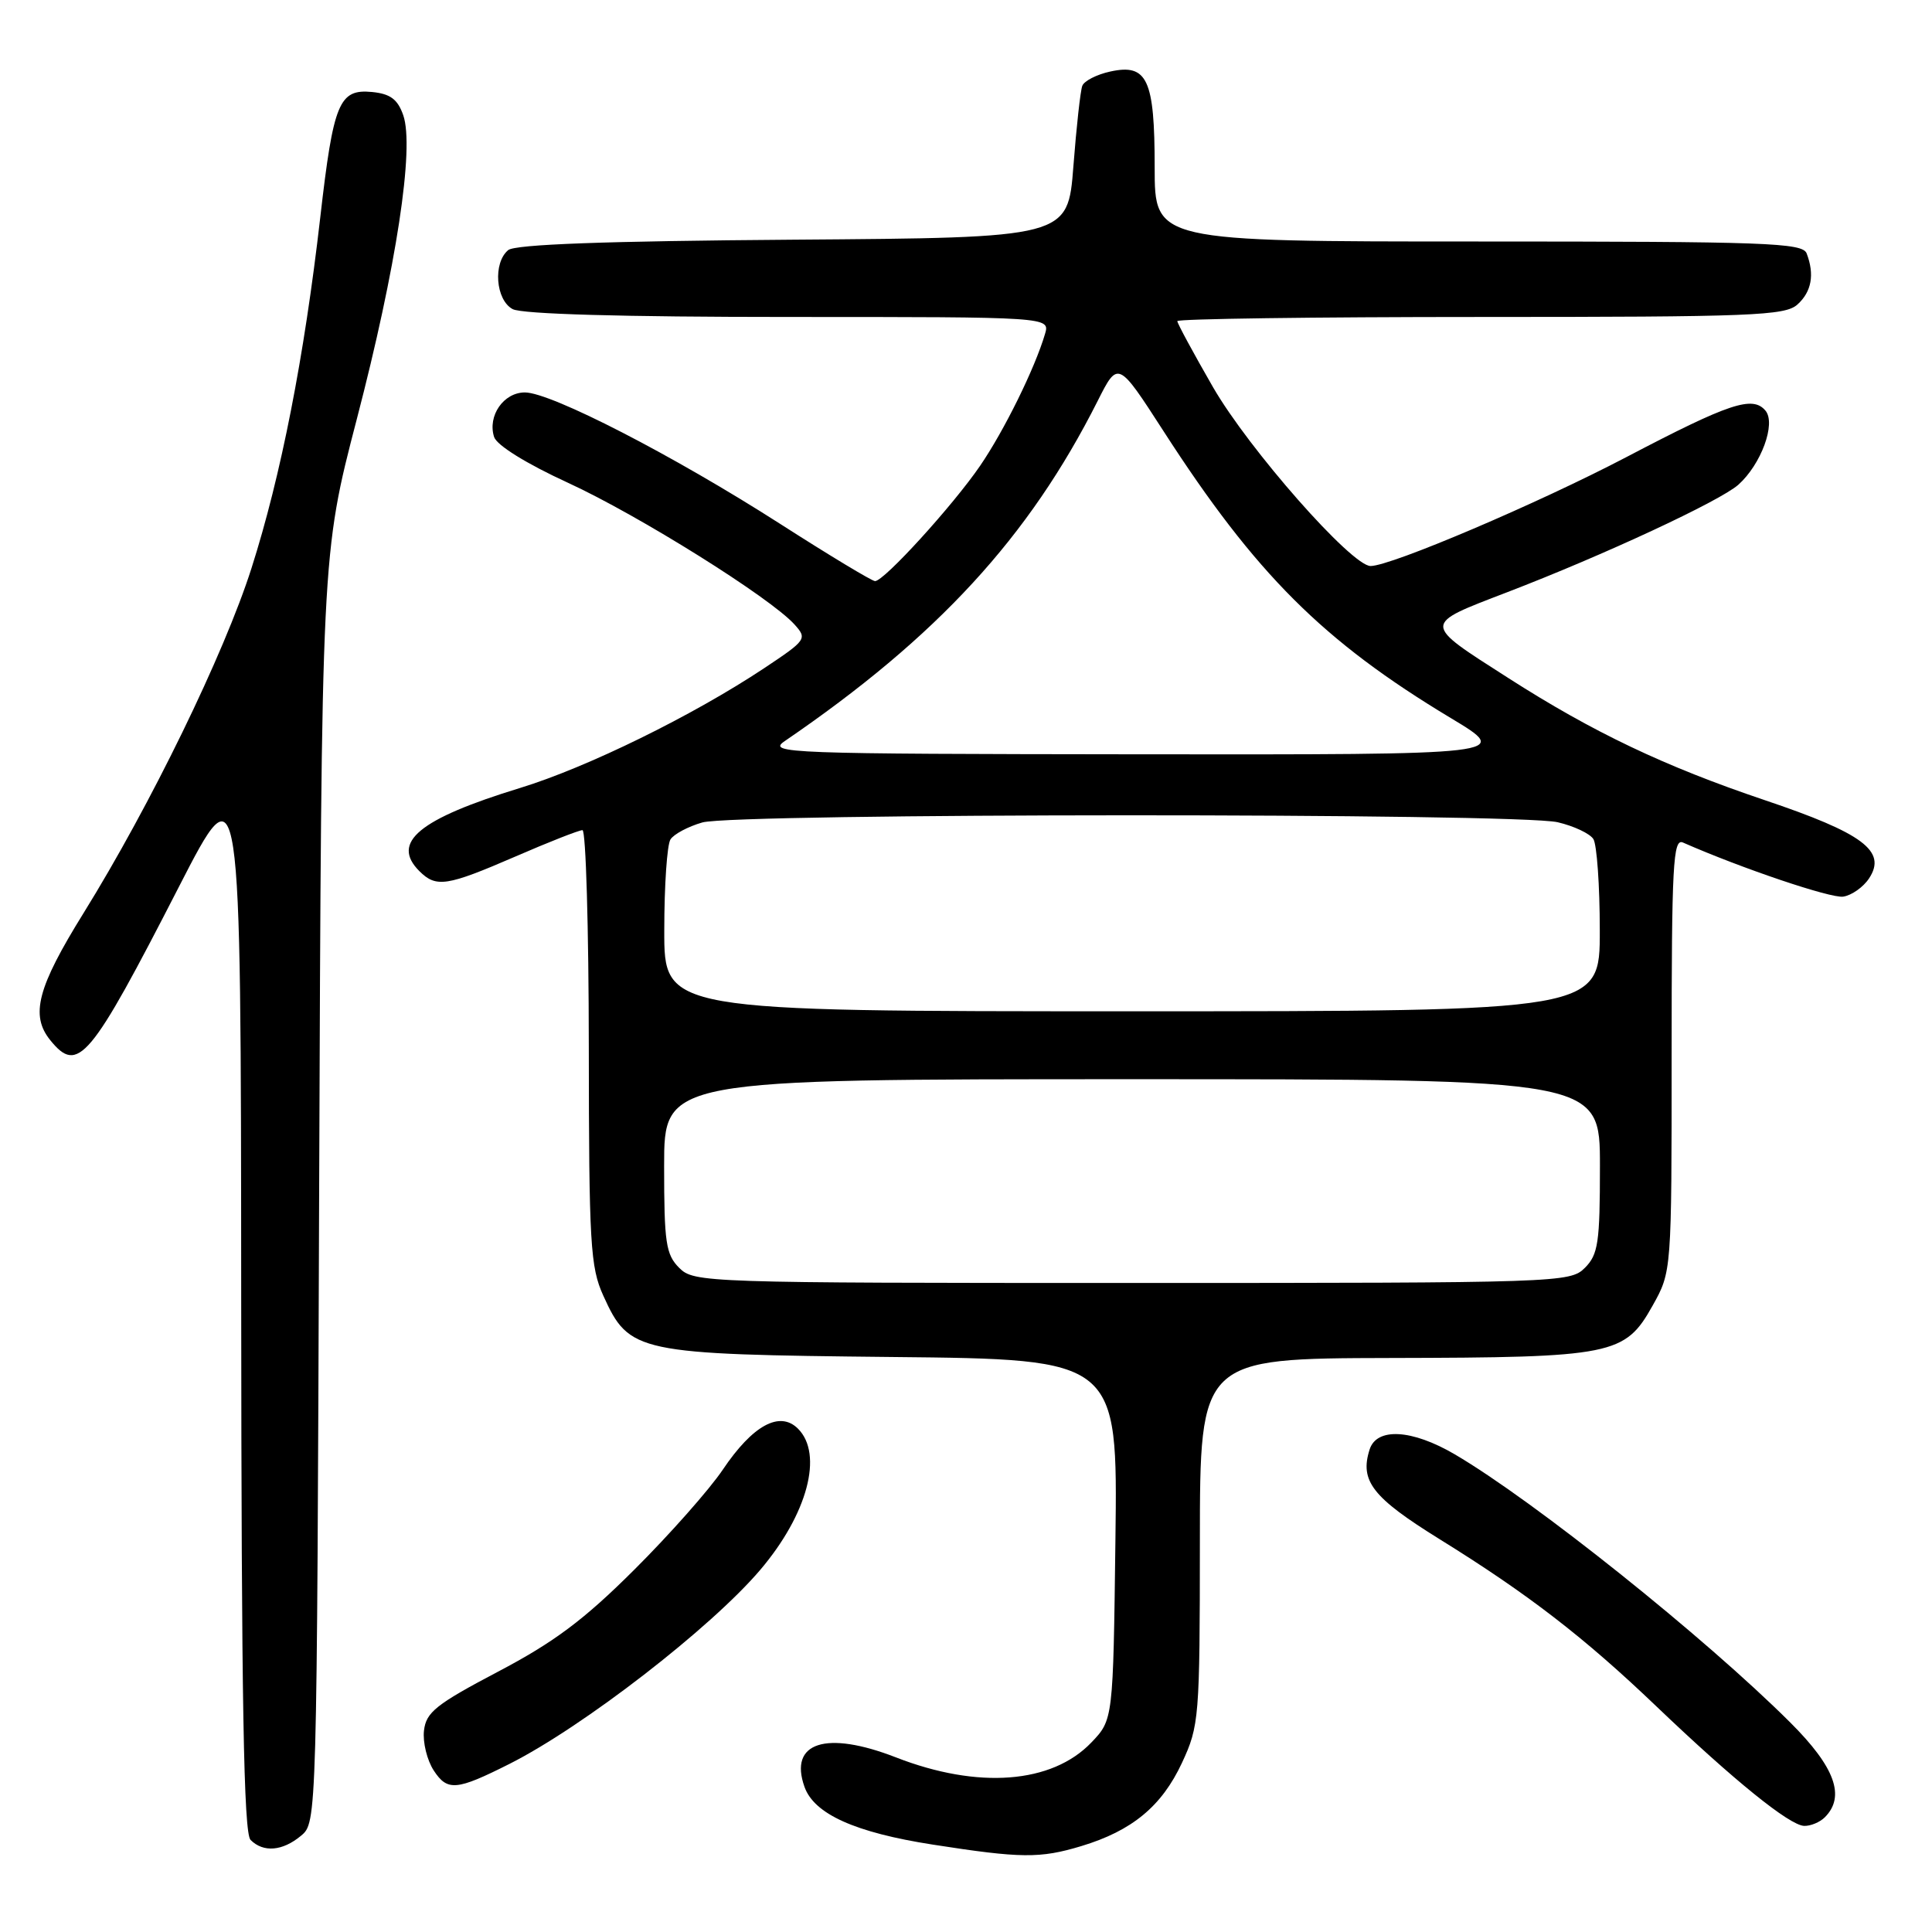 <?xml version="1.0" encoding="UTF-8" standalone="no"?>
<!DOCTYPE svg PUBLIC "-//W3C//DTD SVG 1.1//EN" "http://www.w3.org/Graphics/SVG/1.1/DTD/svg11.dtd" >
<svg xmlns="http://www.w3.org/2000/svg" xmlns:xlink="http://www.w3.org/1999/xlink" version="1.1" viewBox="0 0 256 256">
 <g >
 <path fill="currentColor"
d=" M 143.27 244.62 C 150.00 242.59 153.93 239.34 156.61 233.60 C 158.90 228.68 158.98 227.67 158.99 204.25 C 159.00 180.00 159.00 180.00 184.25 179.94 C 213.74 179.88 215.31 179.56 218.98 173.00 C 221.50 168.50 221.50 168.50 221.50 139.74 C 221.50 114.55 221.69 111.06 223.00 111.64 C 230.82 115.08 242.60 119.05 244.23 118.81 C 245.35 118.64 246.90 117.55 247.66 116.39 C 250.05 112.78 246.88 110.41 233.77 106.00 C 220.58 101.55 211.07 97.03 199.84 89.83 C 188.39 82.50 188.40 82.82 199.72 78.47 C 212.51 73.56 227.89 66.40 230.34 64.23 C 233.36 61.53 235.35 56.13 233.94 54.42 C 232.24 52.38 229.16 53.41 215.50 60.57 C 203.80 66.70 184.31 75.00 181.61 75.00 C 179.10 75.00 165.50 59.56 160.73 51.30 C 158.13 46.78 156.00 42.85 156.00 42.55 C 156.00 42.25 174.08 42.00 196.17 42.00 C 232.15 42.00 236.53 41.83 238.17 40.35 C 240.05 38.65 240.46 36.37 239.39 33.58 C 238.85 32.17 234.08 32.00 195.89 32.00 C 153.00 32.00 153.00 32.00 153.00 22.19 C 153.00 10.50 152.03 8.40 147.11 9.48 C 145.32 9.87 143.66 10.72 143.41 11.37 C 143.16 12.02 142.63 16.82 142.23 22.03 C 141.50 31.50 141.50 31.50 105.09 31.76 C 80.24 31.94 68.25 32.38 67.34 33.14 C 65.30 34.83 65.67 39.75 67.93 40.96 C 69.16 41.62 82.54 42.00 104.50 42.00 C 139.13 42.00 139.13 42.00 138.47 44.25 C 137.14 48.78 133.06 57.06 129.87 61.72 C 126.26 66.99 117.15 77.00 115.95 77.00 C 115.54 77.00 109.87 73.58 103.35 69.40 C 89.24 60.36 73.01 52.00 69.55 52.00 C 66.73 52.00 64.58 55.10 65.47 57.90 C 65.82 59.00 69.75 61.44 75.28 63.98 C 84.65 68.29 102.05 79.18 105.27 82.74 C 106.98 84.64 106.87 84.80 101.27 88.53 C 91.80 94.82 77.81 101.69 68.88 104.42 C 55.50 108.52 51.76 111.62 55.57 115.43 C 57.80 117.65 59.18 117.44 68.28 113.50 C 72.72 111.57 76.72 110.00 77.18 110.00 C 77.63 110.00 78.01 122.94 78.02 138.75 C 78.04 164.83 78.22 167.89 79.94 171.68 C 83.38 179.26 84.30 179.46 118.30 179.81 C 148.10 180.11 148.10 180.11 147.80 203.99 C 147.50 227.87 147.50 227.87 144.60 230.90 C 139.37 236.35 129.59 237.10 118.71 232.86 C 109.46 229.26 104.50 230.86 106.60 236.77 C 107.88 240.38 113.32 242.82 123.60 244.42 C 135.29 246.24 137.80 246.27 143.27 244.62 Z  M 39.88 243.25 C 41.99 241.50 41.99 241.50 42.29 157.50 C 42.60 73.50 42.60 73.50 47.28 55.53 C 52.53 35.37 54.94 19.58 53.43 15.26 C 52.69 13.15 51.72 12.43 49.30 12.19 C 44.93 11.77 44.18 13.58 42.44 28.78 C 40.31 47.36 37.23 63.05 33.32 75.30 C 29.69 86.67 19.92 106.72 11.07 120.99 C 4.95 130.85 3.99 134.53 6.66 137.83 C 10.34 142.37 11.91 140.50 23.71 117.50 C 31.92 101.50 31.92 101.50 31.96 172.05 C 31.99 225.54 32.29 242.89 33.20 243.80 C 34.90 245.50 37.43 245.29 39.88 243.25 Z  M 241.80 240.80 C 244.56 238.04 243.15 234.15 237.23 228.25 C 225.91 216.96 203.28 198.87 192.77 192.71 C 187.09 189.38 182.41 189.12 181.48 192.07 C 180.15 196.24 181.86 198.43 190.74 203.94 C 202.47 211.21 209.91 216.95 219.50 226.12 C 229.76 235.92 237.09 241.85 239.05 241.94 C 239.90 241.97 241.14 241.46 241.80 240.80 Z  M 67.50 233.73 C 77.27 228.81 94.23 215.68 100.75 208.00 C 107.00 200.64 109.12 192.69 105.74 189.31 C 103.32 186.89 99.74 188.85 95.78 194.73 C 94.02 197.35 88.73 203.33 84.04 208.00 C 77.37 214.65 73.42 217.60 66.00 221.50 C 57.78 225.83 56.46 226.88 56.18 229.31 C 56.00 230.86 56.59 233.25 57.48 234.61 C 59.29 237.37 60.49 237.26 67.50 233.73 Z  M 90.00 168.00 C 88.23 166.23 88.00 164.67 88.00 154.50 C 88.00 143.00 88.00 143.00 150.00 143.00 C 212.00 143.00 212.00 143.00 212.00 154.50 C 212.00 164.67 211.77 166.23 210.00 168.00 C 208.05 169.95 206.67 170.00 150.00 170.00 C 93.33 170.00 91.95 169.95 90.00 168.00 Z  M 88.02 123.25 C 88.02 117.34 88.39 111.93 88.84 111.23 C 89.28 110.53 91.18 109.52 93.06 108.98 C 97.42 107.73 201.03 107.71 206.40 108.95 C 208.54 109.45 210.67 110.45 211.13 111.18 C 211.59 111.90 211.98 117.34 211.98 123.25 C 212.00 134.00 212.00 134.00 150.00 134.00 C 88.00 134.00 88.00 134.00 88.02 123.25 Z  M 103.98 98.20 C 124.21 84.38 136.34 71.19 145.44 53.14 C 148.14 47.78 148.14 47.78 154.18 57.14 C 166.38 76.06 175.30 84.96 192.21 95.13 C 200.32 100.00 200.32 100.00 150.91 99.95 C 104.12 99.90 101.63 99.81 103.98 98.20 Z "/>
</g>
</svg>
